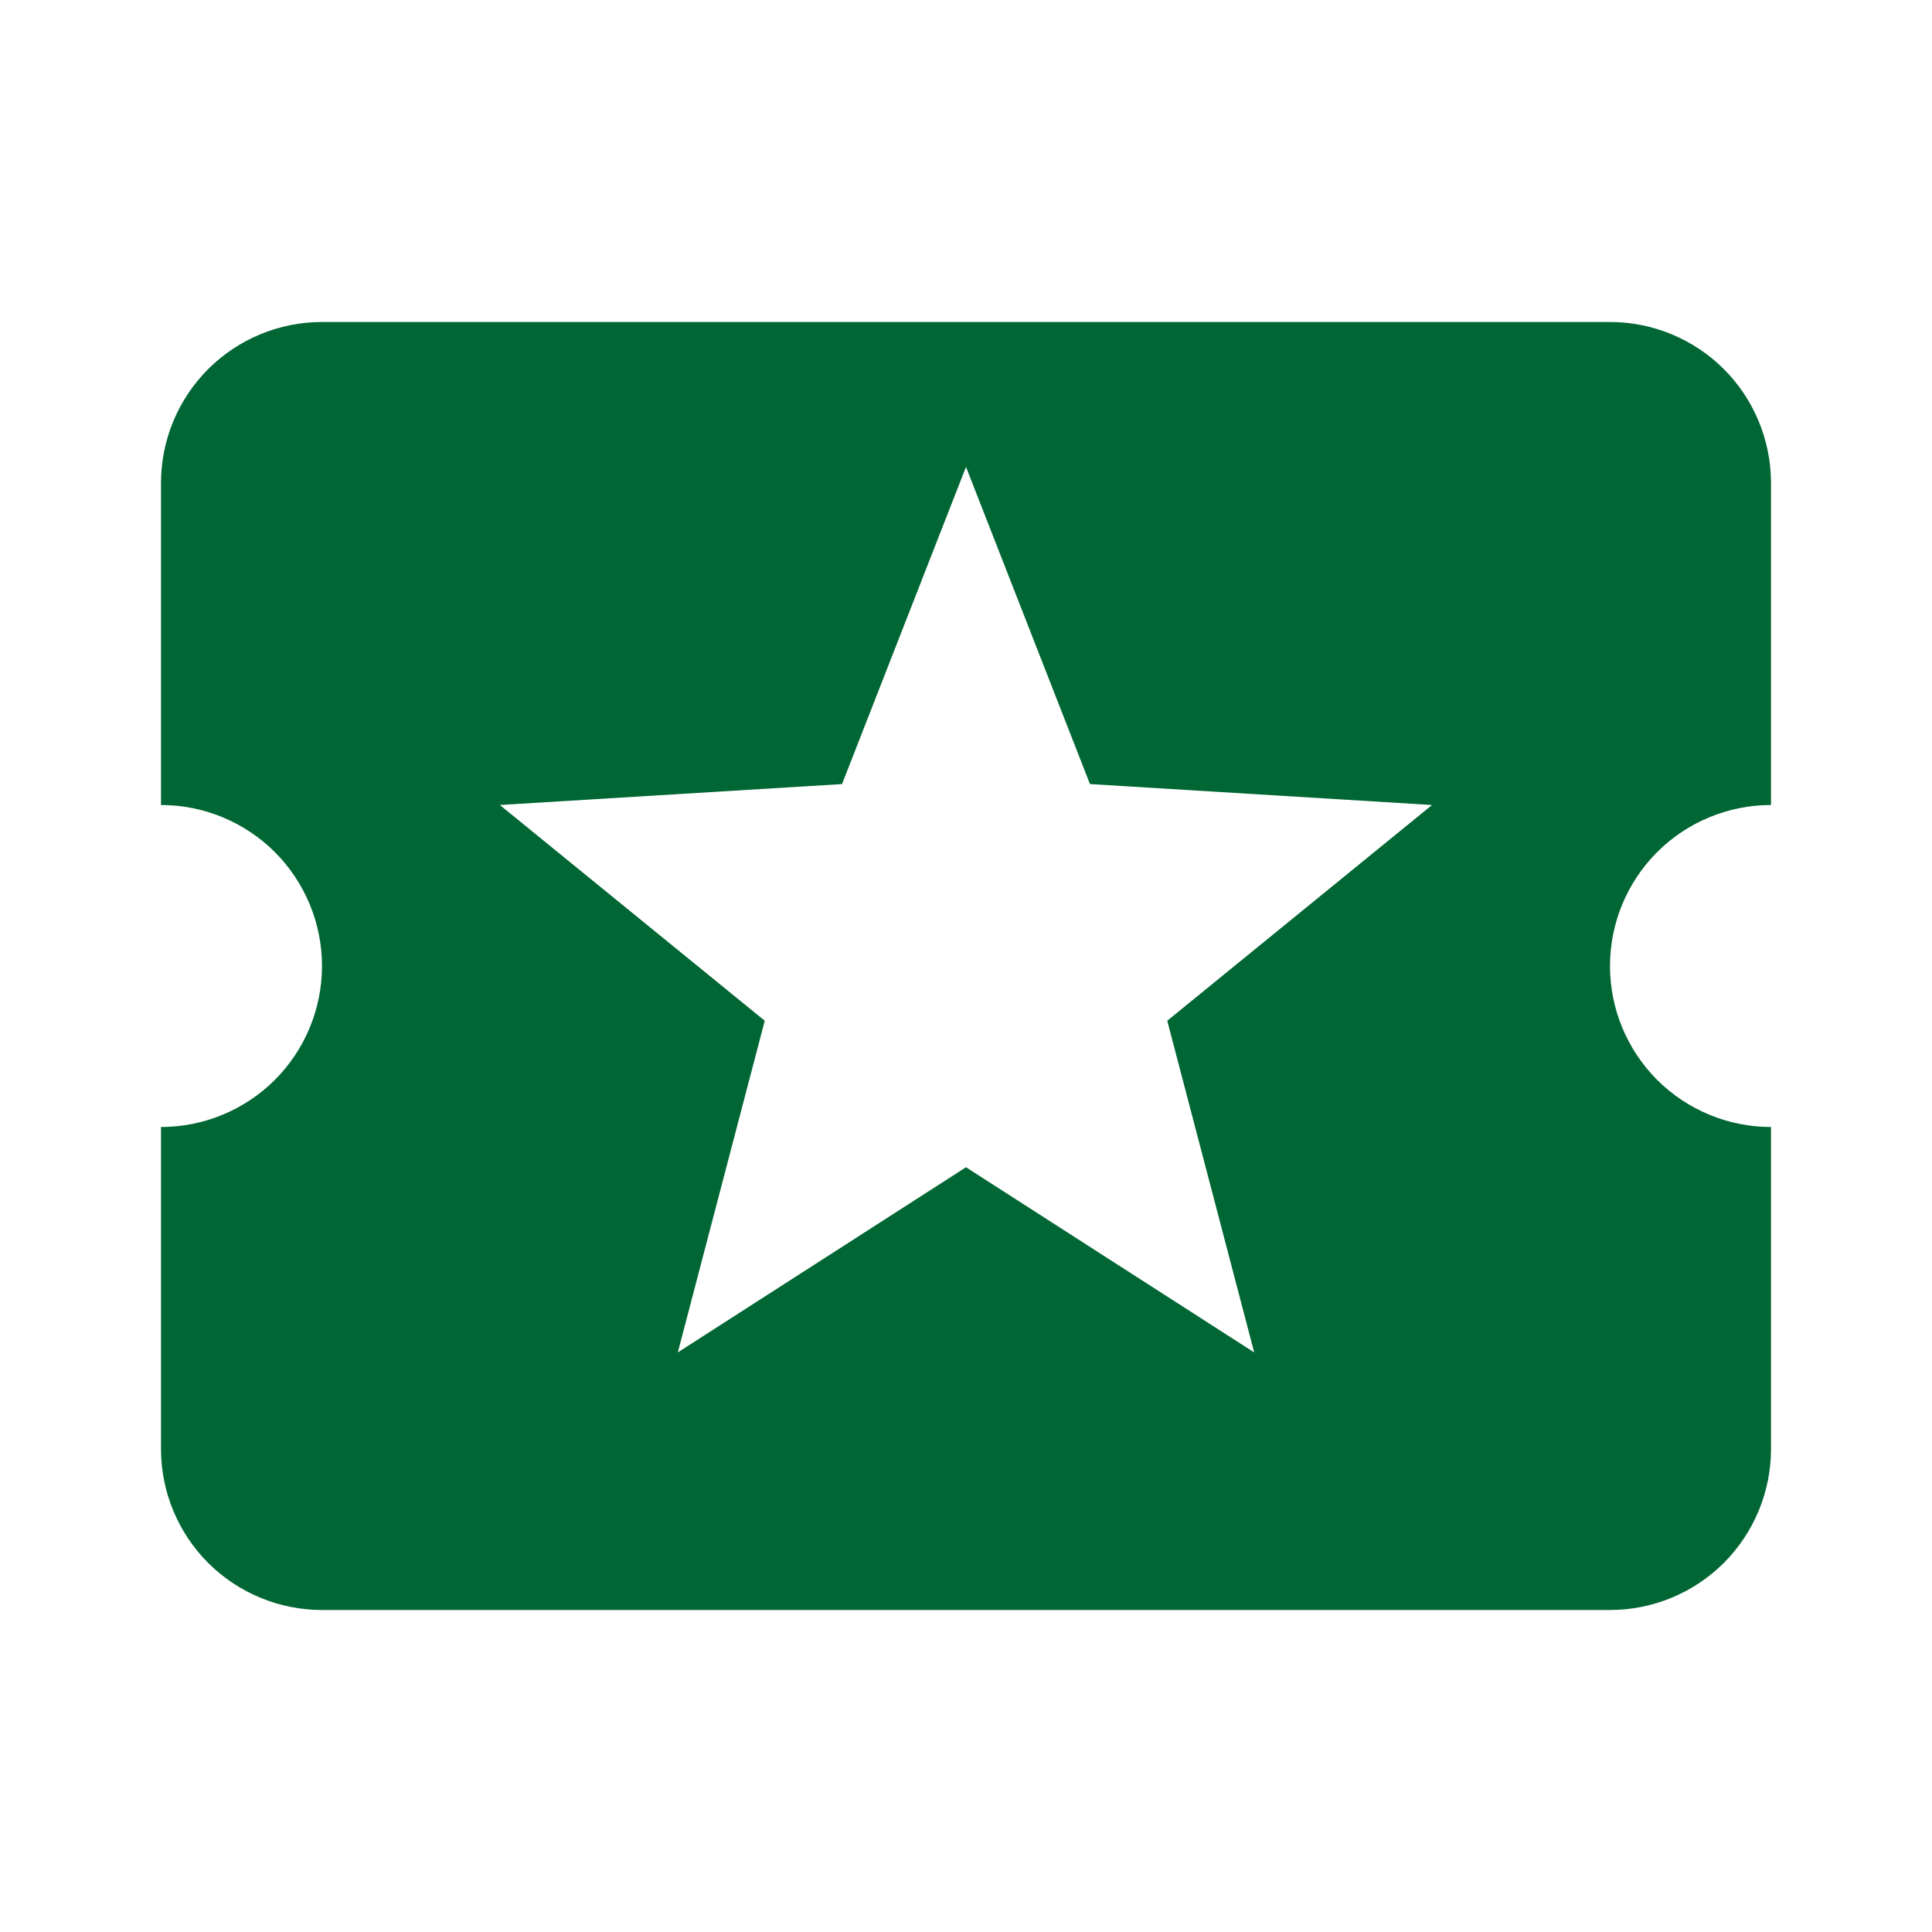 <svg width="18" height="18" viewBox="0 0 18 18" fill="none" xmlns="http://www.w3.org/2000/svg">
<path d="M11.685 12.6L9 10.875L6.315 12.6L7.125 9.51L4.657 7.5L7.845 7.305L9 4.35L10.155 7.305L13.342 7.5L10.875 9.51M15 9C15 8.602 15.158 8.221 15.439 7.939C15.721 7.658 16.102 7.5 16.5 7.5V4.5C16.5 4.102 16.342 3.721 16.061 3.439C15.779 3.158 15.398 3 15 3H3C2.602 3 2.221 3.158 1.939 3.439C1.658 3.721 1.5 4.102 1.5 4.5V7.5C1.898 7.5 2.279 7.658 2.561 7.939C2.842 8.221 3 8.602 3 9C3 9.398 2.842 9.779 2.561 10.061C2.279 10.342 1.898 10.5 1.5 10.5V13.5C1.5 13.898 1.658 14.279 1.939 14.561C2.221 14.842 2.602 15 3 15H15C15.398 15 15.779 14.842 16.061 14.561C16.342 14.279 16.5 13.898 16.5 13.5V10.5C16.102 10.5 15.721 10.342 15.439 10.061C15.158 9.779 15 9.398 15 9Z" fill="#006633"/>
</svg>
